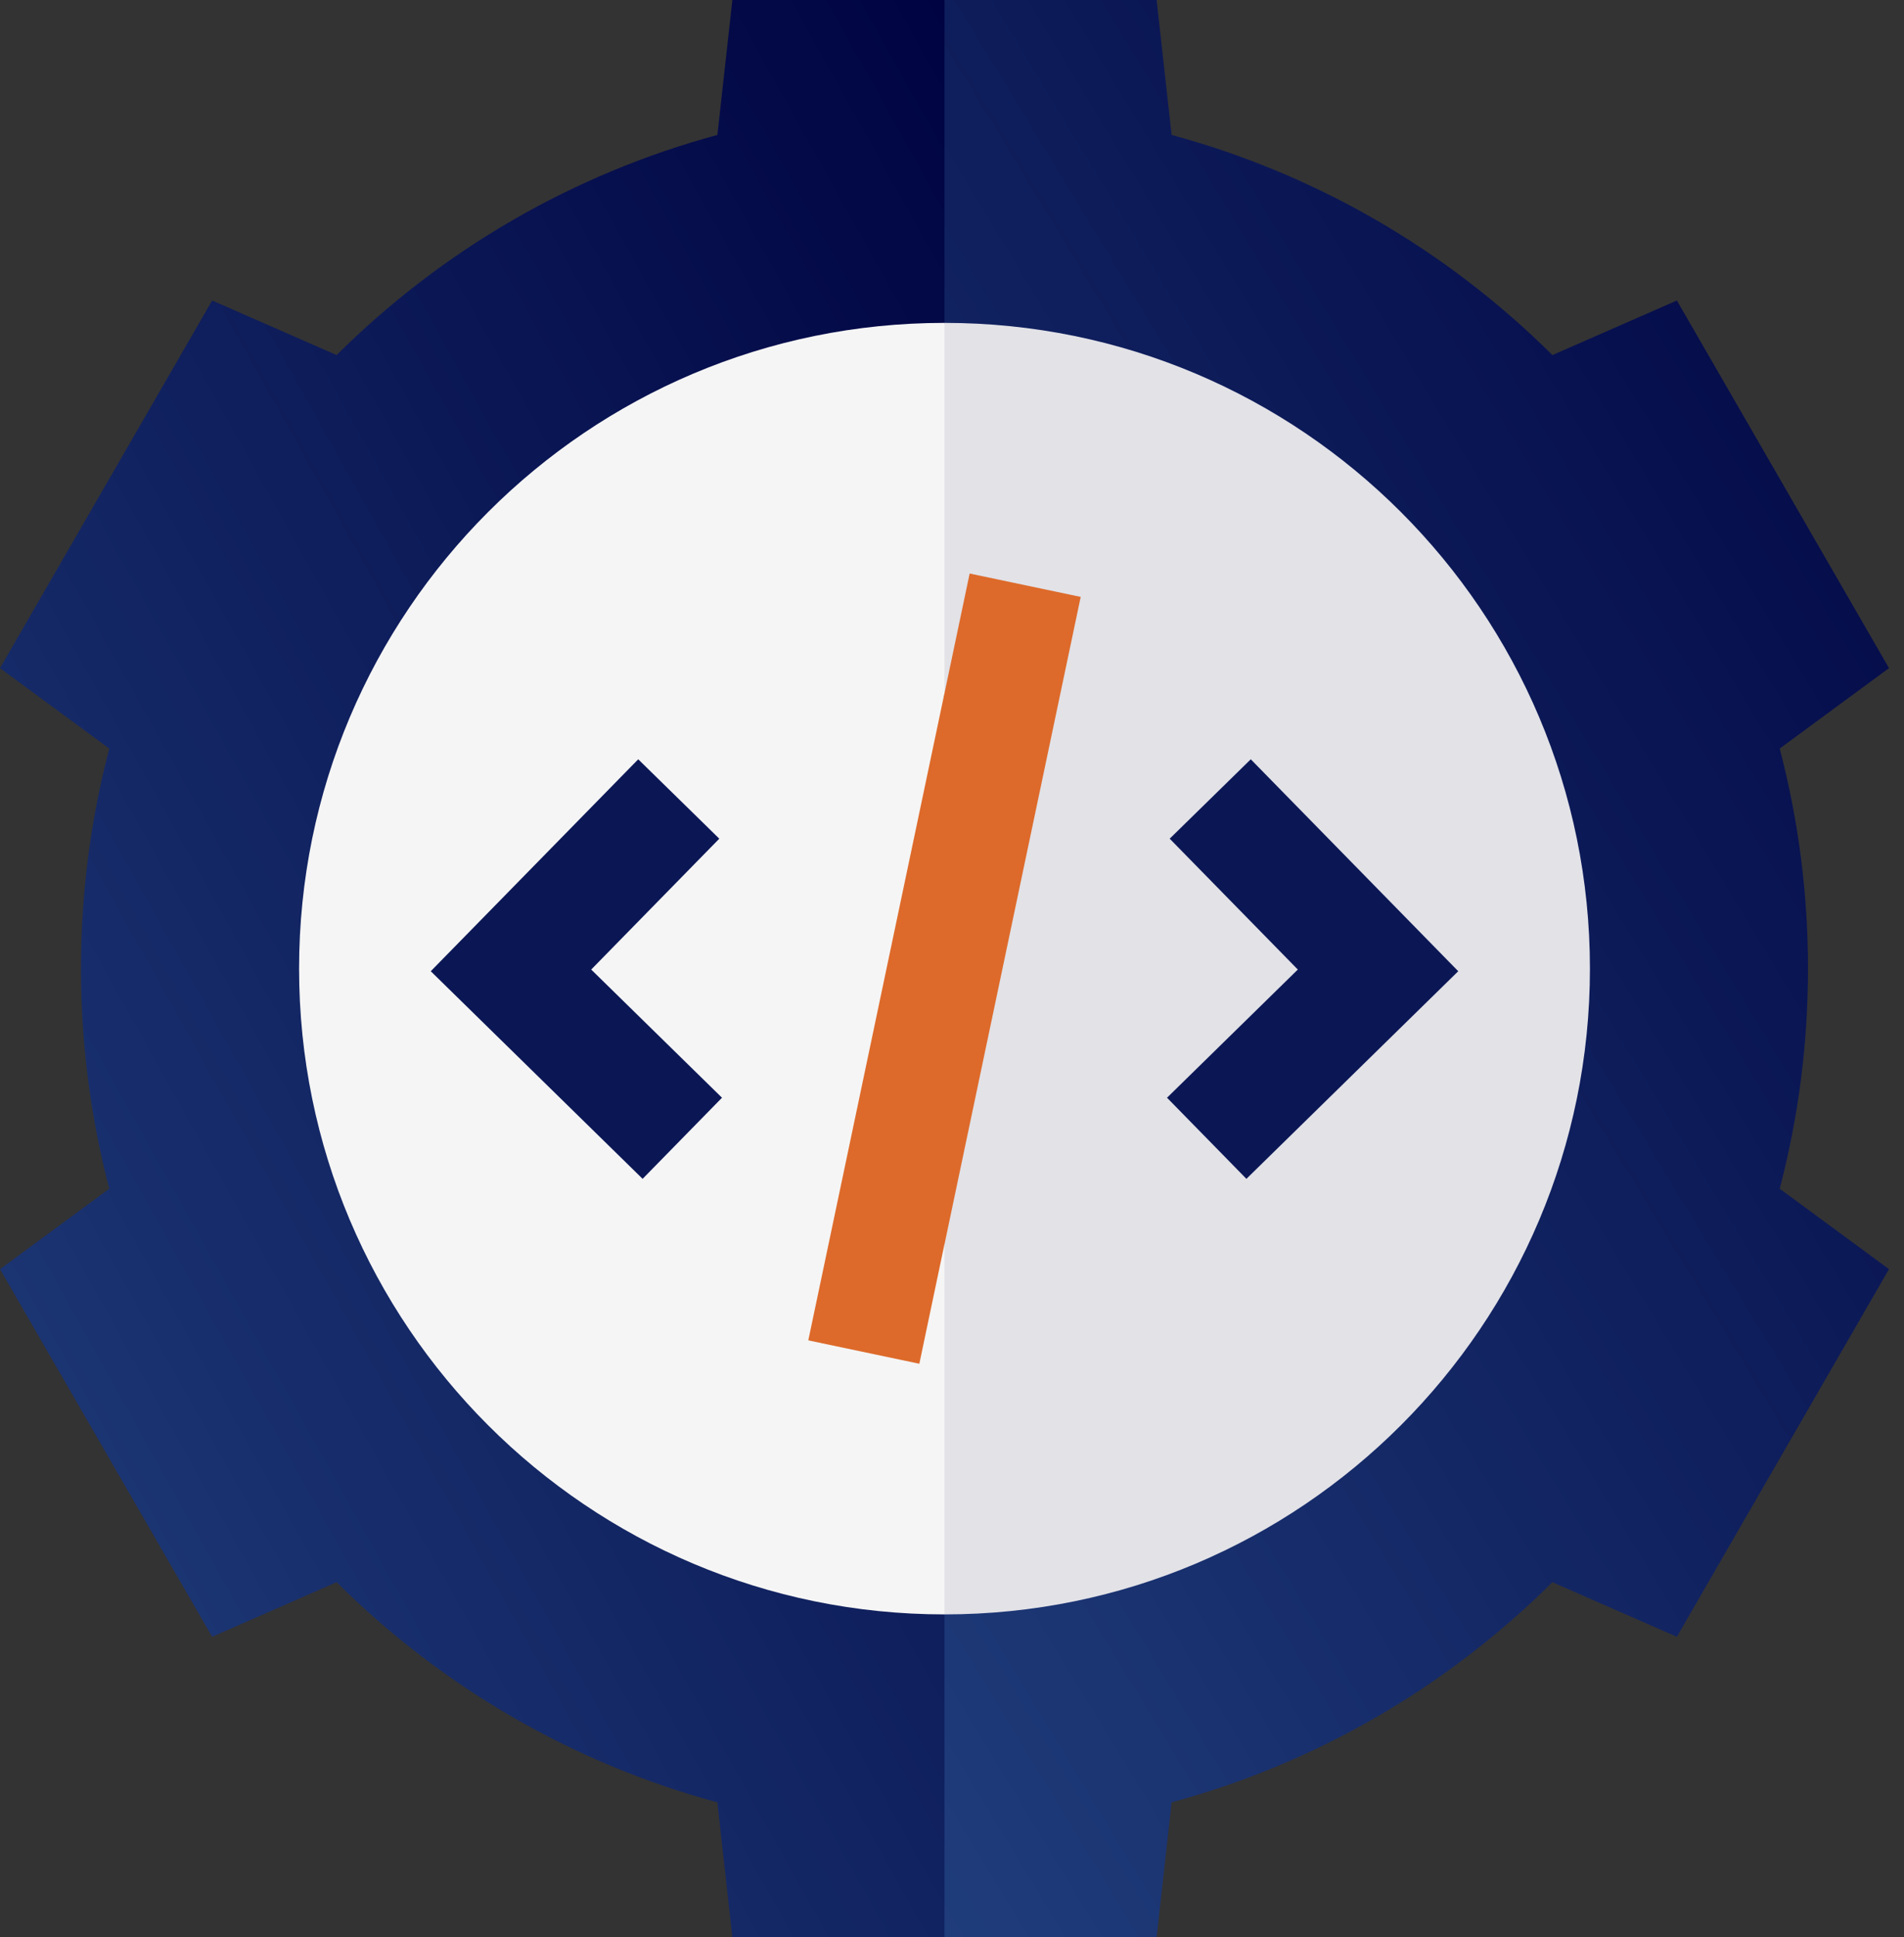 <svg width="59" height="60" viewBox="0 0 59 60" fill="none" xmlns="http://www.w3.org/2000/svg">
<rect x="0" y="0" width="59" height="60" fill="#333333" stroke="none"/>
<path d="M56.025 30C56.025 27.688 55.731 25.401 55.148 23.184L58.535 20.693L51.962 9.307L48.105 10.997C44.807 7.723 40.769 5.39 36.305 4.179L35.841 0H29.267L26.768 30L29.267 60H35.841L36.305 55.821C40.769 54.61 44.807 52.277 48.105 49.003L51.962 50.693L58.535 39.307L55.148 36.816C55.731 34.599 56.025 32.312 56.025 30Z" fill="url(#paint0_linear)"/>
<path d="M22.694 0L22.23 4.179C17.766 5.39 13.728 7.723 10.43 10.997L6.574 9.307L0 20.693L3.387 23.184C2.804 25.401 2.51 27.688 2.51 30C2.51 32.312 2.804 34.599 3.387 36.816L0 39.307L6.573 50.693L10.43 49.003C13.728 52.277 17.766 54.61 22.23 55.821L22.694 60H29.267V0H22.694Z" fill="url(#paint1_linear)"/>
<path d="M29.268 10L26.601 30L29.268 50C40.313 50 49.268 41.046 49.268 30C49.268 18.954 40.313 10 29.268 10Z" fill="#E2E2E7"/>
<path d="M9.268 30C9.268 41.046 18.222 50 29.268 50V10C18.222 10 9.268 18.954 9.268 30Z" fill="#F5F5F5"/>
<path d="M19.913 36.51L13.348 30.08L19.777 23.516L22.289 25.975L18.32 30.028L22.373 33.998L19.913 36.51Z" fill="#0B1755"/>
<path d="M38.623 36.51L36.163 33.998L40.216 30.028L36.246 25.975L38.758 23.516L45.187 30.08L38.623 36.51Z" fill="#0B1755"/>
<path d="M33.488 18.487L30.047 17.763L29.268 21.467L28.018 33.75L29.268 38.533L33.488 18.487Z" fill="#DD6A2A"/>
<path d="M28.488 42.237L29.267 38.532V21.467L25.047 41.513L28.488 42.237Z" fill="#DD6A2A"/>
<defs>
<linearGradient id="paint0_linear" x1="58.535" y1="6.2472e-06" x2="8.706" y2="30.205" gradientUnits="userSpaceOnUse">
<stop stop-color="#000341"/>
<stop offset="1" stop-color="#213F7D"/>
</linearGradient>
<linearGradient id="paint1_linear" x1="29.267" y1="6.2472e-06" x2="-18.584" y2="26.724" gradientUnits="userSpaceOnUse">
<stop stop-color="#000341"/>
<stop offset="1" stop-color="#213F7D"/>
</linearGradient>
</defs>
</svg>
